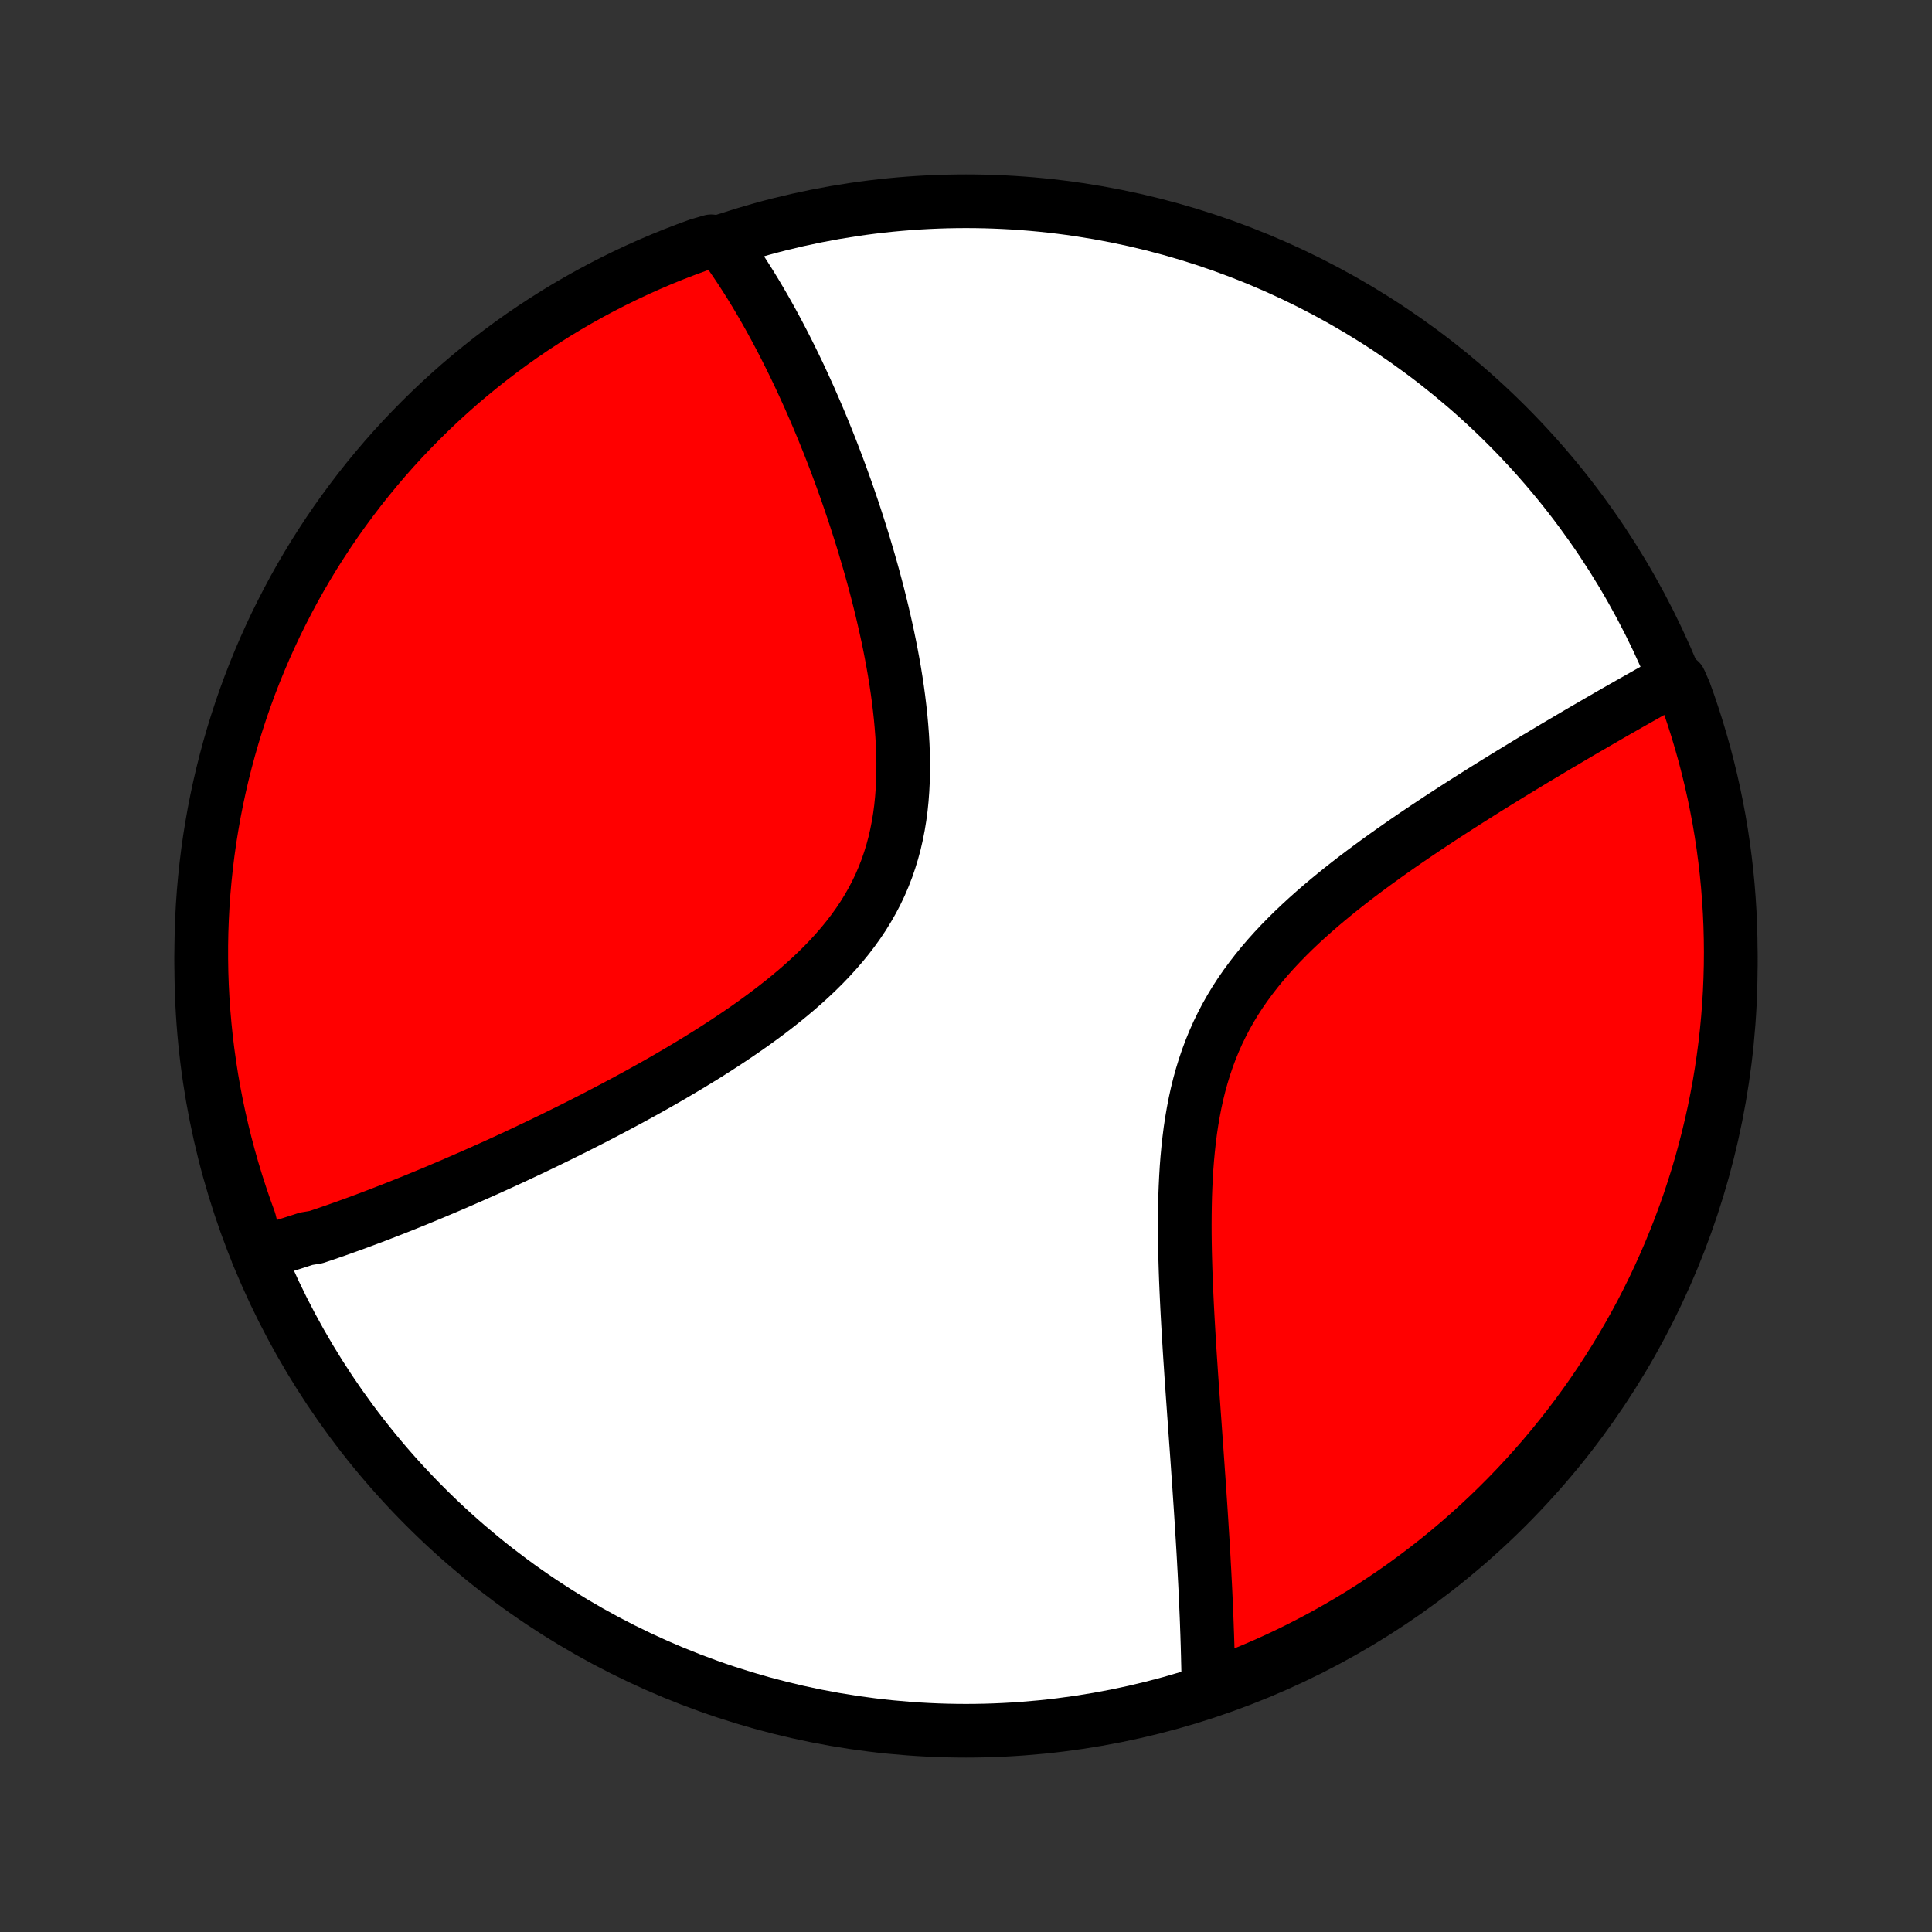<?xml version="1.0" encoding="utf-8" standalone="no"?>
<!DOCTYPE svg PUBLIC "-//W3C//DTD SVG 1.1//EN"
  "http://www.w3.org/Graphics/SVG/1.1/DTD/svg11.dtd">
<!-- Created with matplotlib (http://matplotlib.org/) -->
<svg height="72pt" version="1.1" viewBox="0 0 72 72" width="72pt" xmlns="http://www.w3.org/2000/svg" xmlns:xlink="http://www.w3.org/1999/xlink">
 <rect x="0" y="0" width="72" height="72" fill="#333333" stroke="none"/>
 <defs>
  <style type="text/css">
*{stroke-linecap:butt;stroke-linejoin:round;}
  </style>
 </defs>
 <g id="figure_1">
  <g id="patch_1">
   <path d="
M0 72
L72 72
L72 0
L0 0
z
" style="fill:none;"/>
  </g>
  <g id="axes_1">
   <g id="PatchCollection_1">
    <defs>
     <path d="
M36 -7.5
C43.558 -7.5 50.808 -10.503 56.153 -15.848
C61.497 -21.192 64.5 -28.442 64.5 -36
C64.5 -43.558 61.497 -50.808 56.153 -56.153
C50.808 -61.497 43.558 -64.5 36 -64.5
C28.442 -64.5 21.192 -61.497 15.848 -56.153
C10.503 -50.808 7.5 -43.558 7.5 -36
C7.5 -28.442 10.503 -21.192 15.848 -15.848
C21.192 -10.503 28.442 -7.5 36 -7.5
z
" id="C0_0_a811fe30f3"/>
     <path d="
M9.596 -25.286
L9.775 -25.335
L9.955 -25.386
L10.135 -25.438
L10.315 -25.491
L10.496 -25.546
L10.678 -25.601
L10.86 -25.658
L11.042 -25.716
L11.225 -25.775
L11.409 -25.835
L11.778 -25.896
L11.963 -25.958
L12.15 -26.021
L12.337 -26.086
L12.525 -26.151
L12.714 -26.218
L12.904 -26.286
L13.095 -26.354
L13.286 -26.424
L13.479 -26.496
L13.673 -26.568
L13.868 -26.641
L14.064 -26.716
L14.261 -26.792
L14.46 -26.869
L14.66 -26.947
L14.861 -27.026
L15.063 -27.107
L15.267 -27.189
L15.473 -27.272
L15.679 -27.357
L15.888 -27.443
L16.098 -27.53
L16.309 -27.619
L16.522 -27.709
L16.737 -27.8
L16.954 -27.893
L17.172 -27.988
L17.392 -28.084
L17.614 -28.181
L17.838 -28.28
L18.064 -28.381
L18.292 -28.483
L18.521 -28.587
L18.753 -28.693
L18.987 -28.801
L19.223 -28.91
L19.461 -29.022
L19.701 -29.135
L19.943 -29.25
L20.188 -29.367
L20.434 -29.486
L20.683 -29.607
L20.934 -29.73
L21.187 -29.856
L21.443 -29.983
L21.7 -30.113
L21.96 -30.245
L22.222 -30.38
L22.485 -30.517
L22.751 -30.656
L23.019 -30.798
L23.289 -30.942
L23.561 -31.089
L23.834 -31.238
L24.11 -31.391
L24.387 -31.546
L24.665 -31.704
L24.945 -31.865
L25.225 -32.029
L25.507 -32.196
L25.79 -32.366
L26.073 -32.539
L26.357 -32.715
L26.641 -32.895
L26.925 -33.078
L27.209 -33.265
L27.492 -33.455
L27.774 -33.649
L28.055 -33.846
L28.334 -34.048
L28.611 -34.253
L28.885 -34.462
L29.157 -34.676
L29.424 -34.893
L29.688 -35.115
L29.948 -35.342
L30.202 -35.573
L30.451 -35.808
L30.693 -36.048
L30.929 -36.294
L31.157 -36.544
L31.378 -36.799
L31.59 -37.059
L31.793 -37.324
L31.987 -37.595
L32.171 -37.87
L32.344 -38.151
L32.507 -38.437
L32.66 -38.729
L32.801 -39.025
L32.93 -39.326
L33.049 -39.632
L33.156 -39.943
L33.252 -40.257
L33.338 -40.576
L33.412 -40.899
L33.476 -41.225
L33.53 -41.554
L33.574 -41.886
L33.608 -42.221
L33.633 -42.557
L33.65 -42.896
L33.659 -43.236
L33.66 -43.576
L33.653 -43.918
L33.64 -44.26
L33.62 -44.601
L33.594 -44.943
L33.563 -45.283
L33.526 -45.623
L33.485 -45.962
L33.439 -46.299
L33.389 -46.634
L33.335 -46.968
L33.277 -47.299
L33.216 -47.629
L33.152 -47.956
L33.085 -48.28
L33.015 -48.601
L32.943 -48.92
L32.869 -49.236
L32.793 -49.548
L32.715 -49.858
L32.635 -50.164
L32.554 -50.467
L32.471 -50.767
L32.387 -51.063
L32.301 -51.356
L32.215 -51.646
L32.128 -51.932
L32.039 -52.215
L31.95 -52.494
L31.86 -52.77
L31.77 -53.042
L31.678 -53.311
L31.587 -53.577
L31.494 -53.839
L31.401 -54.098
L31.308 -54.354
L31.214 -54.607
L31.12 -54.856
L31.026 -55.102
L30.931 -55.345
L30.836 -55.585
L30.74 -55.822
L30.645 -56.055
L30.549 -56.286
L30.453 -56.514
L30.356 -56.739
L30.259 -56.961
L30.163 -57.181
L30.065 -57.397
L29.968 -57.611
L29.87 -57.823
L29.773 -58.032
L29.674 -58.238
L29.576 -58.442
L29.477 -58.643
L29.378 -58.842
L29.279 -59.039
L29.18 -59.233
L29.08 -59.425
L28.98 -59.615
L28.879 -59.803
L28.778 -59.989
L28.677 -60.172
L28.575 -60.354
L28.473 -60.533
L28.37 -60.711
L28.267 -60.886
L28.164 -61.06
L28.059 -61.232
L27.955 -61.402
L27.849 -61.57
L27.743 -61.736
L27.637 -61.901
L27.529 -62.064
L27.421 -62.225
L27.312 -62.385
L27.203 -62.543
L27.092 -62.699
L26.981 -62.853
L26.502 -63.007
L26.034 -62.871
L25.57 -62.701
L25.108 -62.523
L24.65 -62.337
L24.196 -62.143
L23.745 -61.941
L23.298 -61.731
L22.854 -61.513
L22.415 -61.287
L21.98 -61.054
L21.549 -60.813
L21.122 -60.565
L20.7 -60.309
L20.283 -60.045
L19.871 -59.775
L19.463 -59.497
L19.06 -59.212
L18.663 -58.919
L18.271 -58.62
L17.884 -58.314
L17.503 -58.002
L17.127 -57.682
L16.758 -57.356
L16.393 -57.023
L16.035 -56.684
L15.684 -56.339
L15.338 -55.987
L14.998 -55.63
L14.665 -55.266
L14.339 -54.897
L14.019 -54.521
L13.706 -54.141
L13.399 -53.754
L13.1 -53.362
L12.807 -52.965
L12.521 -52.563
L12.243 -52.156
L11.972 -51.743
L11.708 -51.327
L11.452 -50.905
L11.203 -50.479
L10.961 -50.048
L10.728 -49.613
L10.502 -49.174
L10.283 -48.731
L10.073 -48.284
L9.87 -47.833
L9.676 -47.379
L9.489 -46.921
L9.31 -46.46
L9.14 -45.996
L8.978 -45.529
L8.824 -45.058
L8.678 -44.585
L8.541 -44.11
L8.412 -43.632
L8.291 -43.151
L8.179 -42.669
L8.075 -42.184
L7.98 -41.698
L7.894 -41.209
L7.815 -40.72
L7.746 -40.228
L7.685 -39.736
L7.633 -39.242
L7.589 -38.748
L7.554 -38.252
L7.528 -37.756
L7.51 -37.259
L7.501 -36.762
L7.501 -36.265
L7.509 -35.767
L7.526 -35.27
L7.552 -34.773
L7.587 -34.276
L7.63 -33.78
L7.681 -33.284
L7.742 -32.79
L7.811 -32.296
L7.888 -31.803
L7.974 -31.312
L8.069 -30.822
L8.172 -30.334
L8.284 -29.847
L8.404 -29.362
L8.532 -28.88
L8.669 -28.399
L8.814 -27.921
L8.968 -27.445
L9.129 -26.972
L9.299 -26.502
z
" id="C0_1_4f6e7427b7"/>
     <path d="
M45.035 -9.131
L45.032 -9.322
L45.029 -9.513
L45.026 -9.706
L45.022 -9.901
L45.017 -10.096
L45.013 -10.293
L45.007 -10.492
L45.002 -10.692
L44.995 -10.894
L44.989 -11.097
L44.981 -11.302
L44.974 -11.509
L44.966 -11.717
L44.957 -11.928
L44.948 -12.139
L44.939 -12.353
L44.929 -12.569
L44.919 -12.787
L44.908 -13.007
L44.896 -13.229
L44.885 -13.453
L44.872 -13.679
L44.86 -13.908
L44.847 -14.138
L44.833 -14.371
L44.819 -14.607
L44.804 -14.845
L44.789 -15.085
L44.774 -15.328
L44.758 -15.574
L44.742 -15.822
L44.725 -16.073
L44.708 -16.327
L44.691 -16.583
L44.673 -16.843
L44.654 -17.105
L44.636 -17.37
L44.617 -17.638
L44.598 -17.909
L44.578 -18.184
L44.558 -18.461
L44.538 -18.741
L44.518 -19.025
L44.497 -19.311
L44.477 -19.601
L44.456 -19.894
L44.435 -20.19
L44.414 -20.489
L44.393 -20.792
L44.373 -21.098
L44.352 -21.407
L44.332 -21.718
L44.313 -22.033
L44.294 -22.352
L44.275 -22.672
L44.257 -22.997
L44.24 -23.323
L44.224 -23.653
L44.209 -23.985
L44.195 -24.32
L44.183 -24.657
L44.173 -24.996
L44.164 -25.338
L44.158 -25.681
L44.154 -26.026
L44.153 -26.373
L44.155 -26.721
L44.16 -27.071
L44.168 -27.421
L44.181 -27.771
L44.198 -28.122
L44.219 -28.473
L44.246 -28.823
L44.279 -29.173
L44.317 -29.522
L44.361 -29.87
L44.413 -30.216
L44.472 -30.559
L44.538 -30.901
L44.612 -31.239
L44.695 -31.575
L44.787 -31.907
L44.888 -32.236
L44.998 -32.56
L45.117 -32.88
L45.246 -33.196
L45.384 -33.507
L45.533 -33.813
L45.69 -34.114
L45.857 -34.41
L46.033 -34.701
L46.218 -34.987
L46.412 -35.267
L46.614 -35.542
L46.823 -35.812
L47.039 -36.077
L47.262 -36.337
L47.491 -36.592
L47.726 -36.842
L47.966 -37.087
L48.21 -37.328
L48.459 -37.564
L48.711 -37.796
L48.966 -38.023
L49.224 -38.247
L49.484 -38.466
L49.745 -38.681
L50.008 -38.893
L50.272 -39.101
L50.536 -39.305
L50.801 -39.505
L51.066 -39.702
L51.33 -39.896
L51.594 -40.086
L51.857 -40.273
L52.119 -40.457
L52.38 -40.638
L52.639 -40.816
L52.897 -40.99
L53.153 -41.162
L53.408 -41.331
L53.66 -41.498
L53.911 -41.661
L54.159 -41.822
L54.405 -41.98
L54.649 -42.136
L54.891 -42.289
L55.13 -42.44
L55.367 -42.589
L55.602 -42.735
L55.834 -42.879
L56.063 -43.02
L56.291 -43.16
L56.516 -43.297
L56.738 -43.432
L56.958 -43.566
L57.175 -43.697
L57.391 -43.826
L57.604 -43.953
L57.814 -44.079
L58.022 -44.203
L58.228 -44.324
L58.432 -44.444
L58.633 -44.563
L58.832 -44.68
L59.029 -44.795
L59.224 -44.908
L59.417 -45.02
L59.608 -45.131
L59.797 -45.24
L59.983 -45.348
L60.168 -45.454
L60.351 -45.559
L60.532 -45.662
L60.711 -45.764
L60.889 -45.865
L61.065 -45.964
L61.239 -46.062
L61.411 -46.16
L61.582 -46.255
L61.751 -46.35
L61.919 -46.444
L62.085 -46.536
L62.6 -46.627
L62.774 -46.233
L62.941 -45.767
L63.099 -45.298
L63.249 -44.826
L63.39 -44.352
L63.524 -43.875
L63.648 -43.396
L63.765 -42.915
L63.873 -42.431
L63.972 -41.946
L64.064 -41.458
L64.146 -40.969
L64.22 -40.479
L64.285 -39.987
L64.342 -39.494
L64.39 -38.999
L64.429 -38.504
L64.46 -38.008
L64.482 -37.512
L64.495 -37.015
L64.5 -36.518
L64.496 -36.02
L64.483 -35.523
L64.462 -35.026
L64.432 -34.529
L64.393 -34.032
L64.346 -33.536
L64.29 -33.041
L64.225 -32.547
L64.152 -32.054
L64.071 -31.562
L63.98 -31.071
L63.882 -30.582
L63.774 -30.095
L63.658 -29.609
L63.534 -29.125
L63.402 -28.643
L63.261 -28.164
L63.111 -27.687
L62.954 -27.212
L62.788 -26.741
L62.614 -26.272
L62.432 -25.806
L62.242 -25.343
L62.044 -24.883
L61.838 -24.427
L61.625 -23.974
L61.403 -23.525
L61.174 -23.079
L60.937 -22.638
L60.692 -22.201
L60.44 -21.768
L60.18 -21.339
L59.913 -20.915
L59.639 -20.495
L59.358 -20.08
L59.069 -19.67
L58.773 -19.265
L58.471 -18.865
L58.161 -18.47
L57.845 -18.08
L57.523 -17.696
L57.193 -17.318
L56.858 -16.945
L56.515 -16.578
L56.167 -16.217
L55.812 -15.862
L55.452 -15.513
L55.085 -15.17
L54.713 -14.834
L54.335 -14.504
L53.952 -14.181
L53.562 -13.864
L53.168 -13.554
L52.768 -13.251
L52.364 -12.955
L51.954 -12.666
L51.539 -12.384
L51.12 -12.109
L50.696 -11.841
L50.268 -11.581
L49.835 -11.329
L49.398 -11.083
L48.957 -10.846
L48.512 -10.616
L48.063 -10.393
L47.611 -10.179
L47.155 -9.972
L46.695 -9.774
L46.233 -9.583
L45.767 -9.4
z
" id="C0_2_9b834b355c"/>
    </defs>
    <g clip-path="url(#p1bffca34e9)">
     <use style="fill:#ffffff;stroke:#000000;stroke-width:2.0;" x="0.0" xlink:href="#C0_0_a811fe30f3" y="72.0"/>
    </g>
    <g clip-path="url(#p1bffca34e9)">
     <use style="fill:#ff0000;stroke:#000000;stroke-width:2.0;" x="0.0" xlink:href="#C0_1_4f6e7427b7" y="72.0"/>
    </g>
    <g clip-path="url(#p1bffca34e9)">
     <use style="fill:#ff0000;stroke:#000000;stroke-width:2.0;" x="0.0" xlink:href="#C0_2_9b834b355c" y="72.0"/>
    </g>
   </g>
  </g>
 </g>
 <defs>
  <clipPath id="p1bffca34e9">
   <rect height="72.0" width="72.0" x="0.0" y="0.0"/>
  </clipPath>
 </defs>
</svg>
